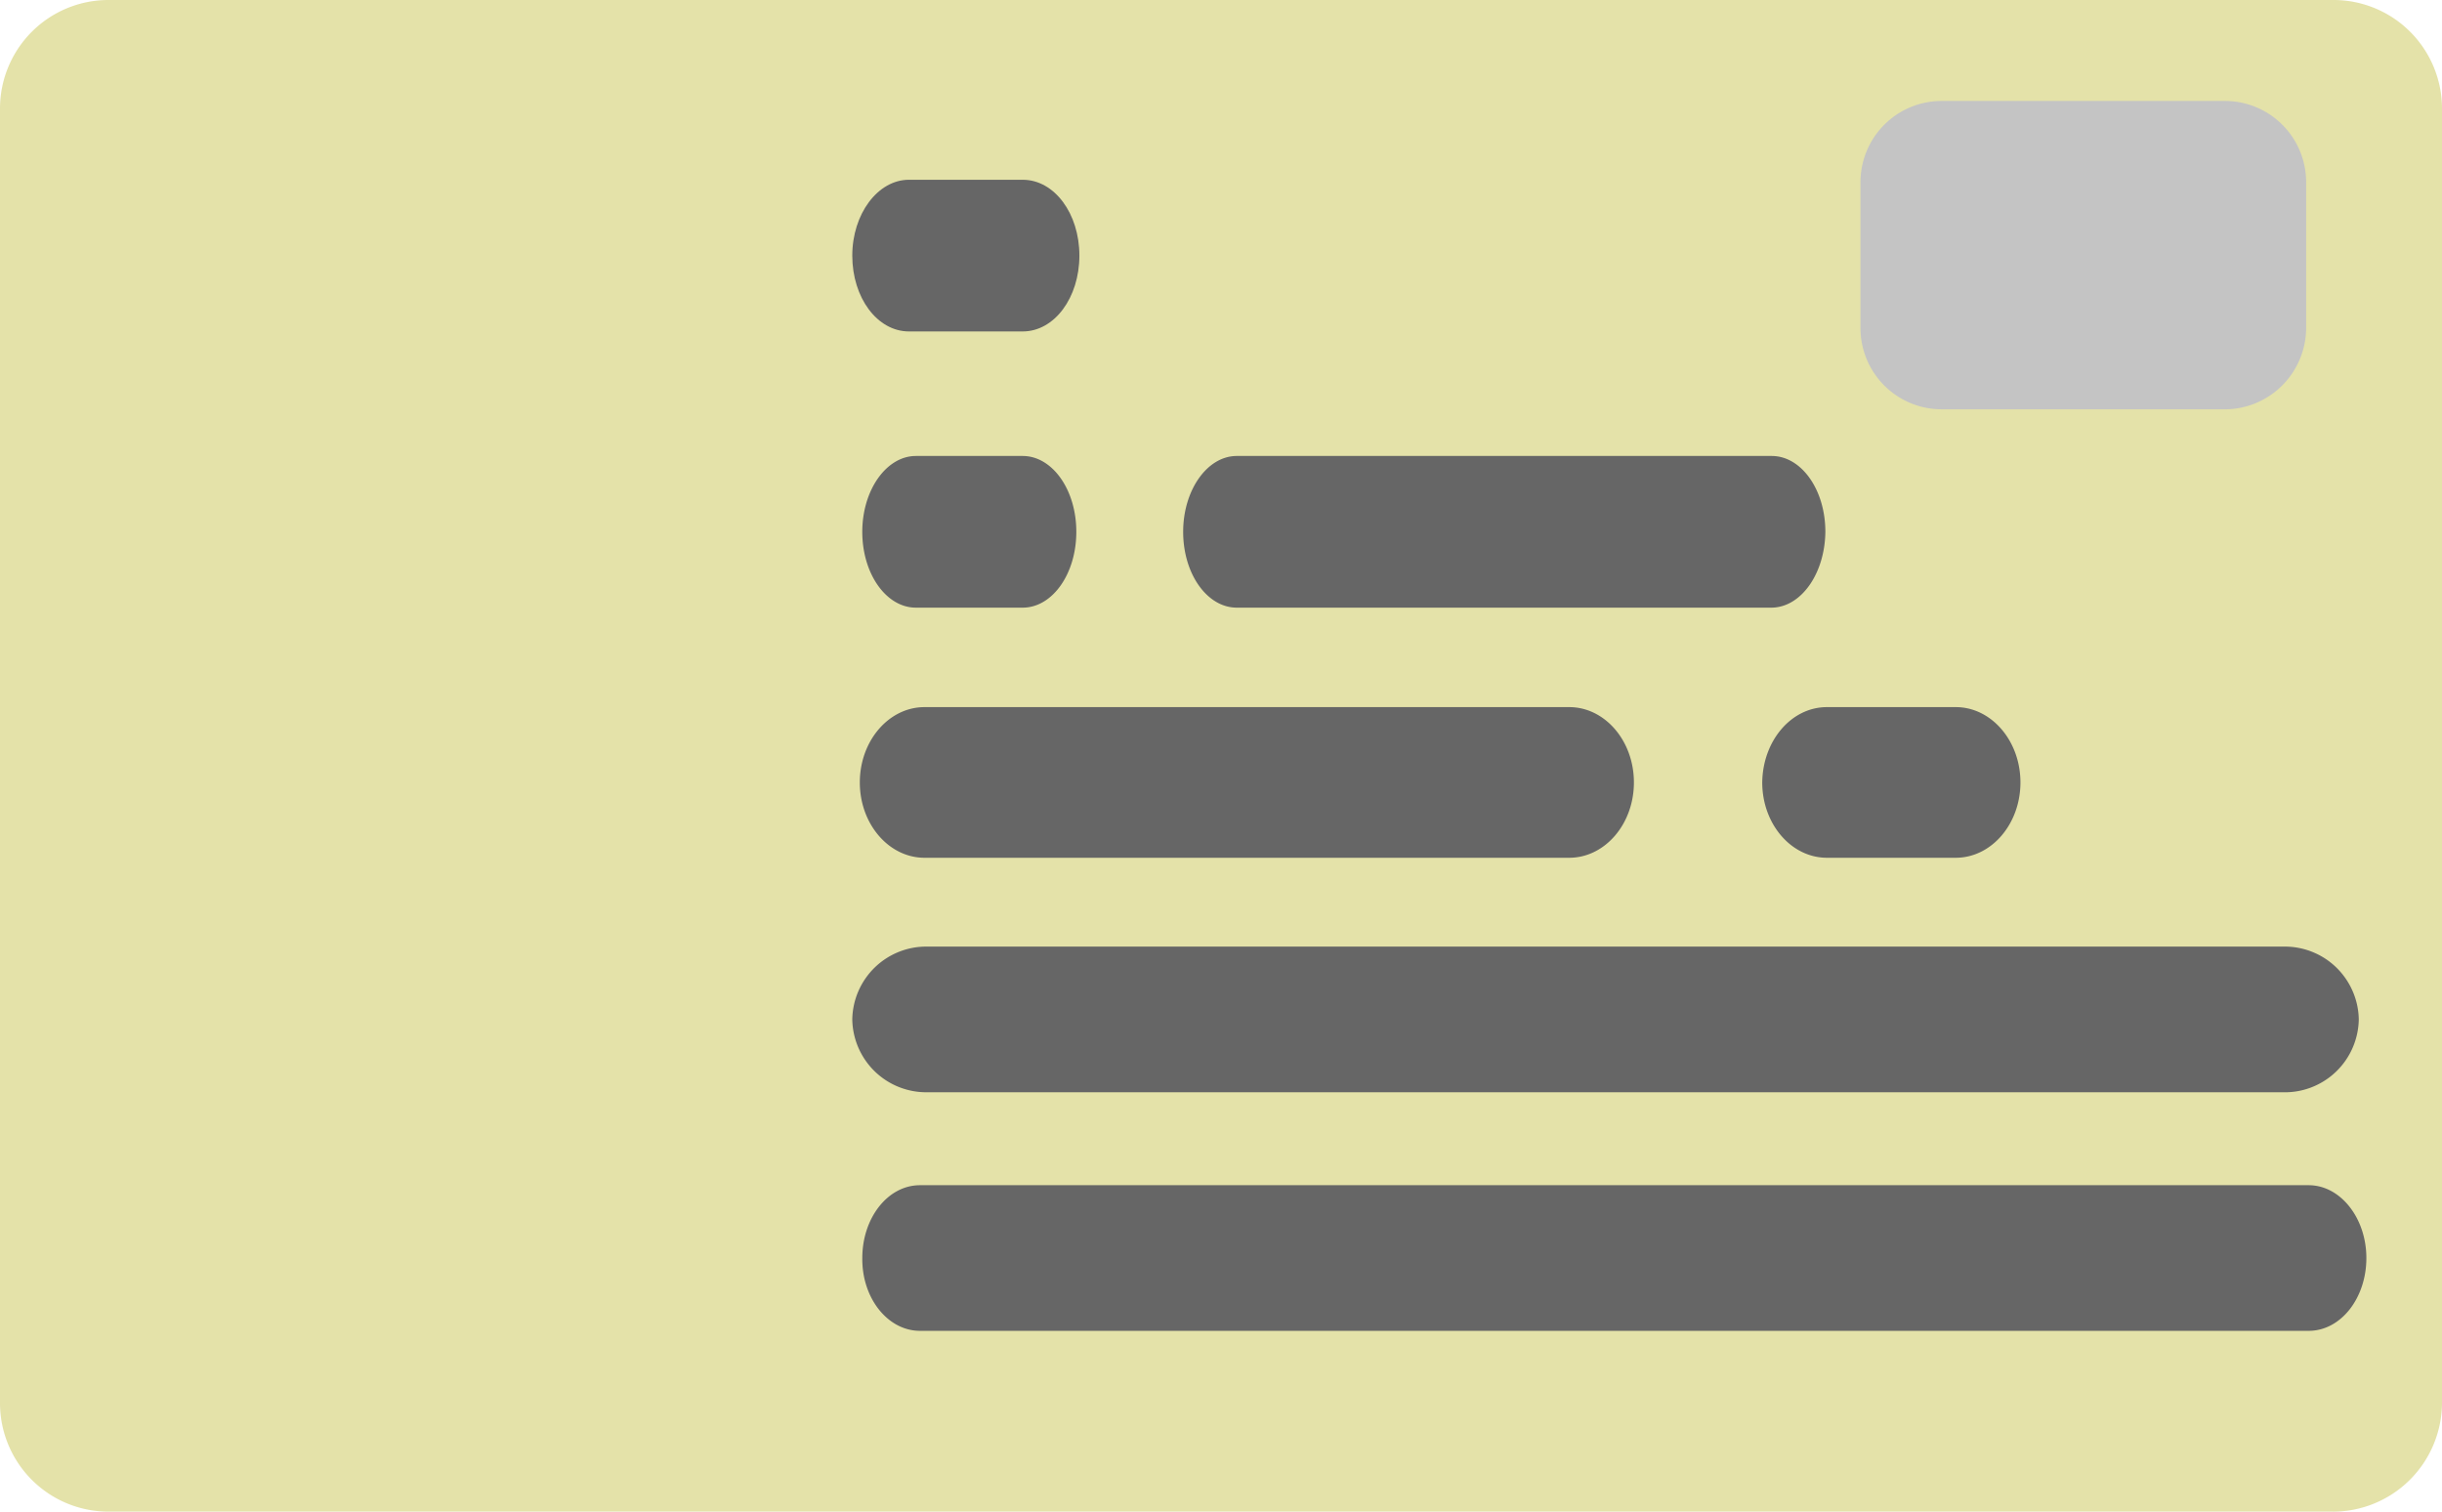 <svg xmlns="http://www.w3.org/2000/svg" xmlns:xlink="http://www.w3.org/1999/xlink" width="105" height="65" fill="none"><path d="M95.452 16.952H83.273c-.459 0-.913-.09-1.336-.266a3.49 3.49 0 0 1-1.133-.758 3.5 3.5 0 0 1-1.023-2.474V7.191a3.5 3.5 0 0 1 1.023-2.474 3.49 3.49 0 0 1 1.133-.758c.424-.176.878-.266 1.336-.266h12.179c.459 0 .913.09 1.336.266a3.49 3.49 0 0 1 1.133.758 3.5 3.5 0 0 1 1.023 2.474v6.263c-.004.927-.373 1.814-1.027 2.47a3.5 3.5 0 0 1-2.465 1.029z" fill="#b7c77c"/><g fill="#666"><path d="M78.337 29.758h5.54c1.531 0 2.781 1.447 2.781 3.239s-1.25 3.239-2.781 3.239h-5.54c-1.53 0-2.781-1.447-2.781-3.239.022-1.792 1.251-3.239 2.781-3.239zm-38.802 0h27.722c1.53 0 2.781 1.447 2.781 3.239s-1.25 3.239-2.781 3.239H39.535c-1.53 0-2.781-1.447-2.781-3.239s1.25-3.239 2.781-3.239zm4.223-4.277h-4.591c-1.272 0-2.306-1.447-2.306-3.261 0-1.792 1.034-3.261 2.306-3.261h4.591c1.272 0 2.306 1.447 2.306 3.261s-1.033 3.261-2.306 3.261zm32.187 0H52.964c-1.272 0-2.306-1.447-2.306-3.261 0-1.792 1.034-3.261 2.306-3.261h23.001c1.272 0 2.306 1.447 2.306 3.261-.021 1.814-1.056 3.261-2.326 3.261zM39.664 46.32h58.31a3.17 3.17 0 0 0 1.221-.222c.389-.154.743-.382 1.043-.673a3.17 3.17 0 0 0 .707-1.022 3.2 3.2 0 0 0 .263-1.215 3.2 3.2 0 0 0-.263-1.215 3.17 3.17 0 0 0-1.75-1.695c-.388-.154-.803-.229-1.221-.222h-58.31c-.418-.007-.833.068-1.221.222a3.18 3.18 0 0 0-1.043.673 3.2 3.2 0 0 0-.707 1.022 3.19 3.19 0 0 0-.262 1.215 3.19 3.19 0 0 0 .969 2.236 3.18 3.18 0 0 0 2.264.895zm-.323 10.257h59.713c1.38 0 2.478-1.404 2.478-3.131s-1.12-3.131-2.478-3.131H39.341c-1.379 0-2.479 1.404-2.479 3.131-.022 1.728 1.099 3.131 2.479 3.131z"/><use xlink:href="#B"/></g><path d="M36.754 32.997c0 1.792 1.25 3.239 2.781 3.239h12.632v-6.5H39.535c-1.531.022-2.781 1.469-2.781 3.261zm7.004-14.015h-4.591c-1.271 0-2.305 1.447-2.305 3.261 0 1.792 1.034 3.261 2.306 3.261h4.59c1.272 0 2.306-1.447 2.306-3.261s-1.033-3.261-2.306-3.261zm6.899 3.24c0 1.404.625 2.591 1.509 3.045v-6.09c-.884.454-1.509 1.641-1.509 3.045zM36.431 43.189a3.19 3.19 0 0 0 .262 1.215 3.17 3.17 0 0 0 .707 1.022 3.18 3.18 0 0 0 1.043.673 3.17 3.17 0 0 0 1.221.222h12.503v-6.24H39.664a3.14 3.14 0 0 0-1.221.211 3.16 3.16 0 0 0-1.045.666c-.301.289-.541.635-.708 1.019a3.16 3.16 0 0 0-.26 1.213zm.409 10.258c0 1.727 1.121 3.131 2.479 3.131h12.848v-6.24H39.341c-1.38 0-2.501 1.382-2.501 3.109zm2.026-39.842h4.893c1.358 0 2.436-1.447 2.436-3.261 0-1.792-1.099-3.261-2.436-3.261h-4.893c-1.358 0-2.436 1.447-2.436 3.261s1.099 3.261 2.436 3.261z" fill="#999"/><path d="M100.324 65H4.655a4.66 4.66 0 0 1-3.289-1.369C.494 62.757.002 61.573 0 60.337V4.663c.002-1.236.494-2.421 1.366-3.295A4.66 4.66 0 0 1 4.655 0h95.69a4.66 4.66 0 0 1 3.289 1.369c.872.874 1.364 2.059 1.366 3.295v55.693c-.015 1.234-.514 2.413-1.389 3.282s-2.055 1.358-3.287 1.362z" fill="#e4e2a9"/><path d="M95.667 17.6H83.488c-.459 0-.913-.09-1.337-.266a3.49 3.49 0 0 1-1.133-.758 3.5 3.5 0 0 1-.757-1.135c-.175-.425-.266-.879-.266-1.339V7.839c0-.459.09-.914.266-1.339a3.5 3.5 0 0 1 .757-1.135 3.49 3.49 0 0 1 1.133-.758c.424-.176.878-.266 1.337-.266h12.179c.459 0 .913.09 1.336.266a3.49 3.49 0 0 1 1.133.758 3.5 3.5 0 0 1 .757 1.135c.175.424.266.879.266 1.339v6.263c-.004.927-.373 1.814-1.027 2.47a3.5 3.5 0 0 1-2.465 1.029z" fill="#c4c4c4"/><g fill="#666"><path d="M78.553 30.406h5.54c1.53 0 2.781 1.447 2.781 3.239s-1.25 3.239-2.781 3.239h-5.54c-1.53 0-2.781-1.447-2.781-3.239.021-1.792 1.25-3.239 2.781-3.239zm-38.802 0h27.722c1.531 0 2.781 1.447 2.781 3.239s-1.25 3.239-2.781 3.239H39.751c-1.53 0-2.781-1.447-2.781-3.239s1.25-3.239 2.781-3.239zm4.222-4.277h-4.591c-1.272 0-2.306-1.447-2.306-3.261 0-1.792 1.035-3.261 2.306-3.261h4.591c1.272 0 2.306 1.447 2.306 3.261s-1.033 3.261-2.306 3.261zm32.187 0H53.179c-1.272 0-2.306-1.447-2.306-3.261 0-1.792 1.035-3.261 2.306-3.261H76.18c1.272 0 2.306 1.447 2.306 3.261-.021 1.814-1.056 3.261-2.326 3.261zM39.879 46.968h58.31a3.17 3.17 0 0 0 1.221-.222c.389-.154.743-.382 1.043-.673s.54-.638.706-1.022a3.2 3.2 0 0 0 .263-1.215 3.18 3.18 0 0 0-.263-1.215 3.2 3.2 0 0 0-.706-1.022 3.18 3.18 0 0 0-1.043-.673 3.17 3.17 0 0 0-1.221-.222h-58.31c-.418-.007-.833.068-1.221.222a3.18 3.18 0 0 0-1.043.673 3.2 3.2 0 0 0-.707 1.022 3.19 3.19 0 0 0-.262 1.215 3.19 3.19 0 0 0 .969 2.236 3.18 3.18 0 0 0 2.264.895zm-.323 10.258h59.713c1.379 0 2.479-1.404 2.479-3.131s-1.121-3.131-2.479-3.131H39.556c-1.379 0-2.479 1.404-2.479 3.131-.022 1.728 1.099 3.131 2.479 3.131z"/><use xlink:href="#B" x="0.215" y="0.647"/></g><defs ><path id="B" d="M43.76 13.605h-4.893c-1.358 0-2.436-1.447-2.436-3.261 0-1.792 1.099-3.261 2.436-3.261h4.893c1.358 0 2.436 1.447 2.436 3.261s-1.078 3.261-2.436 3.261z"/></defs></svg>